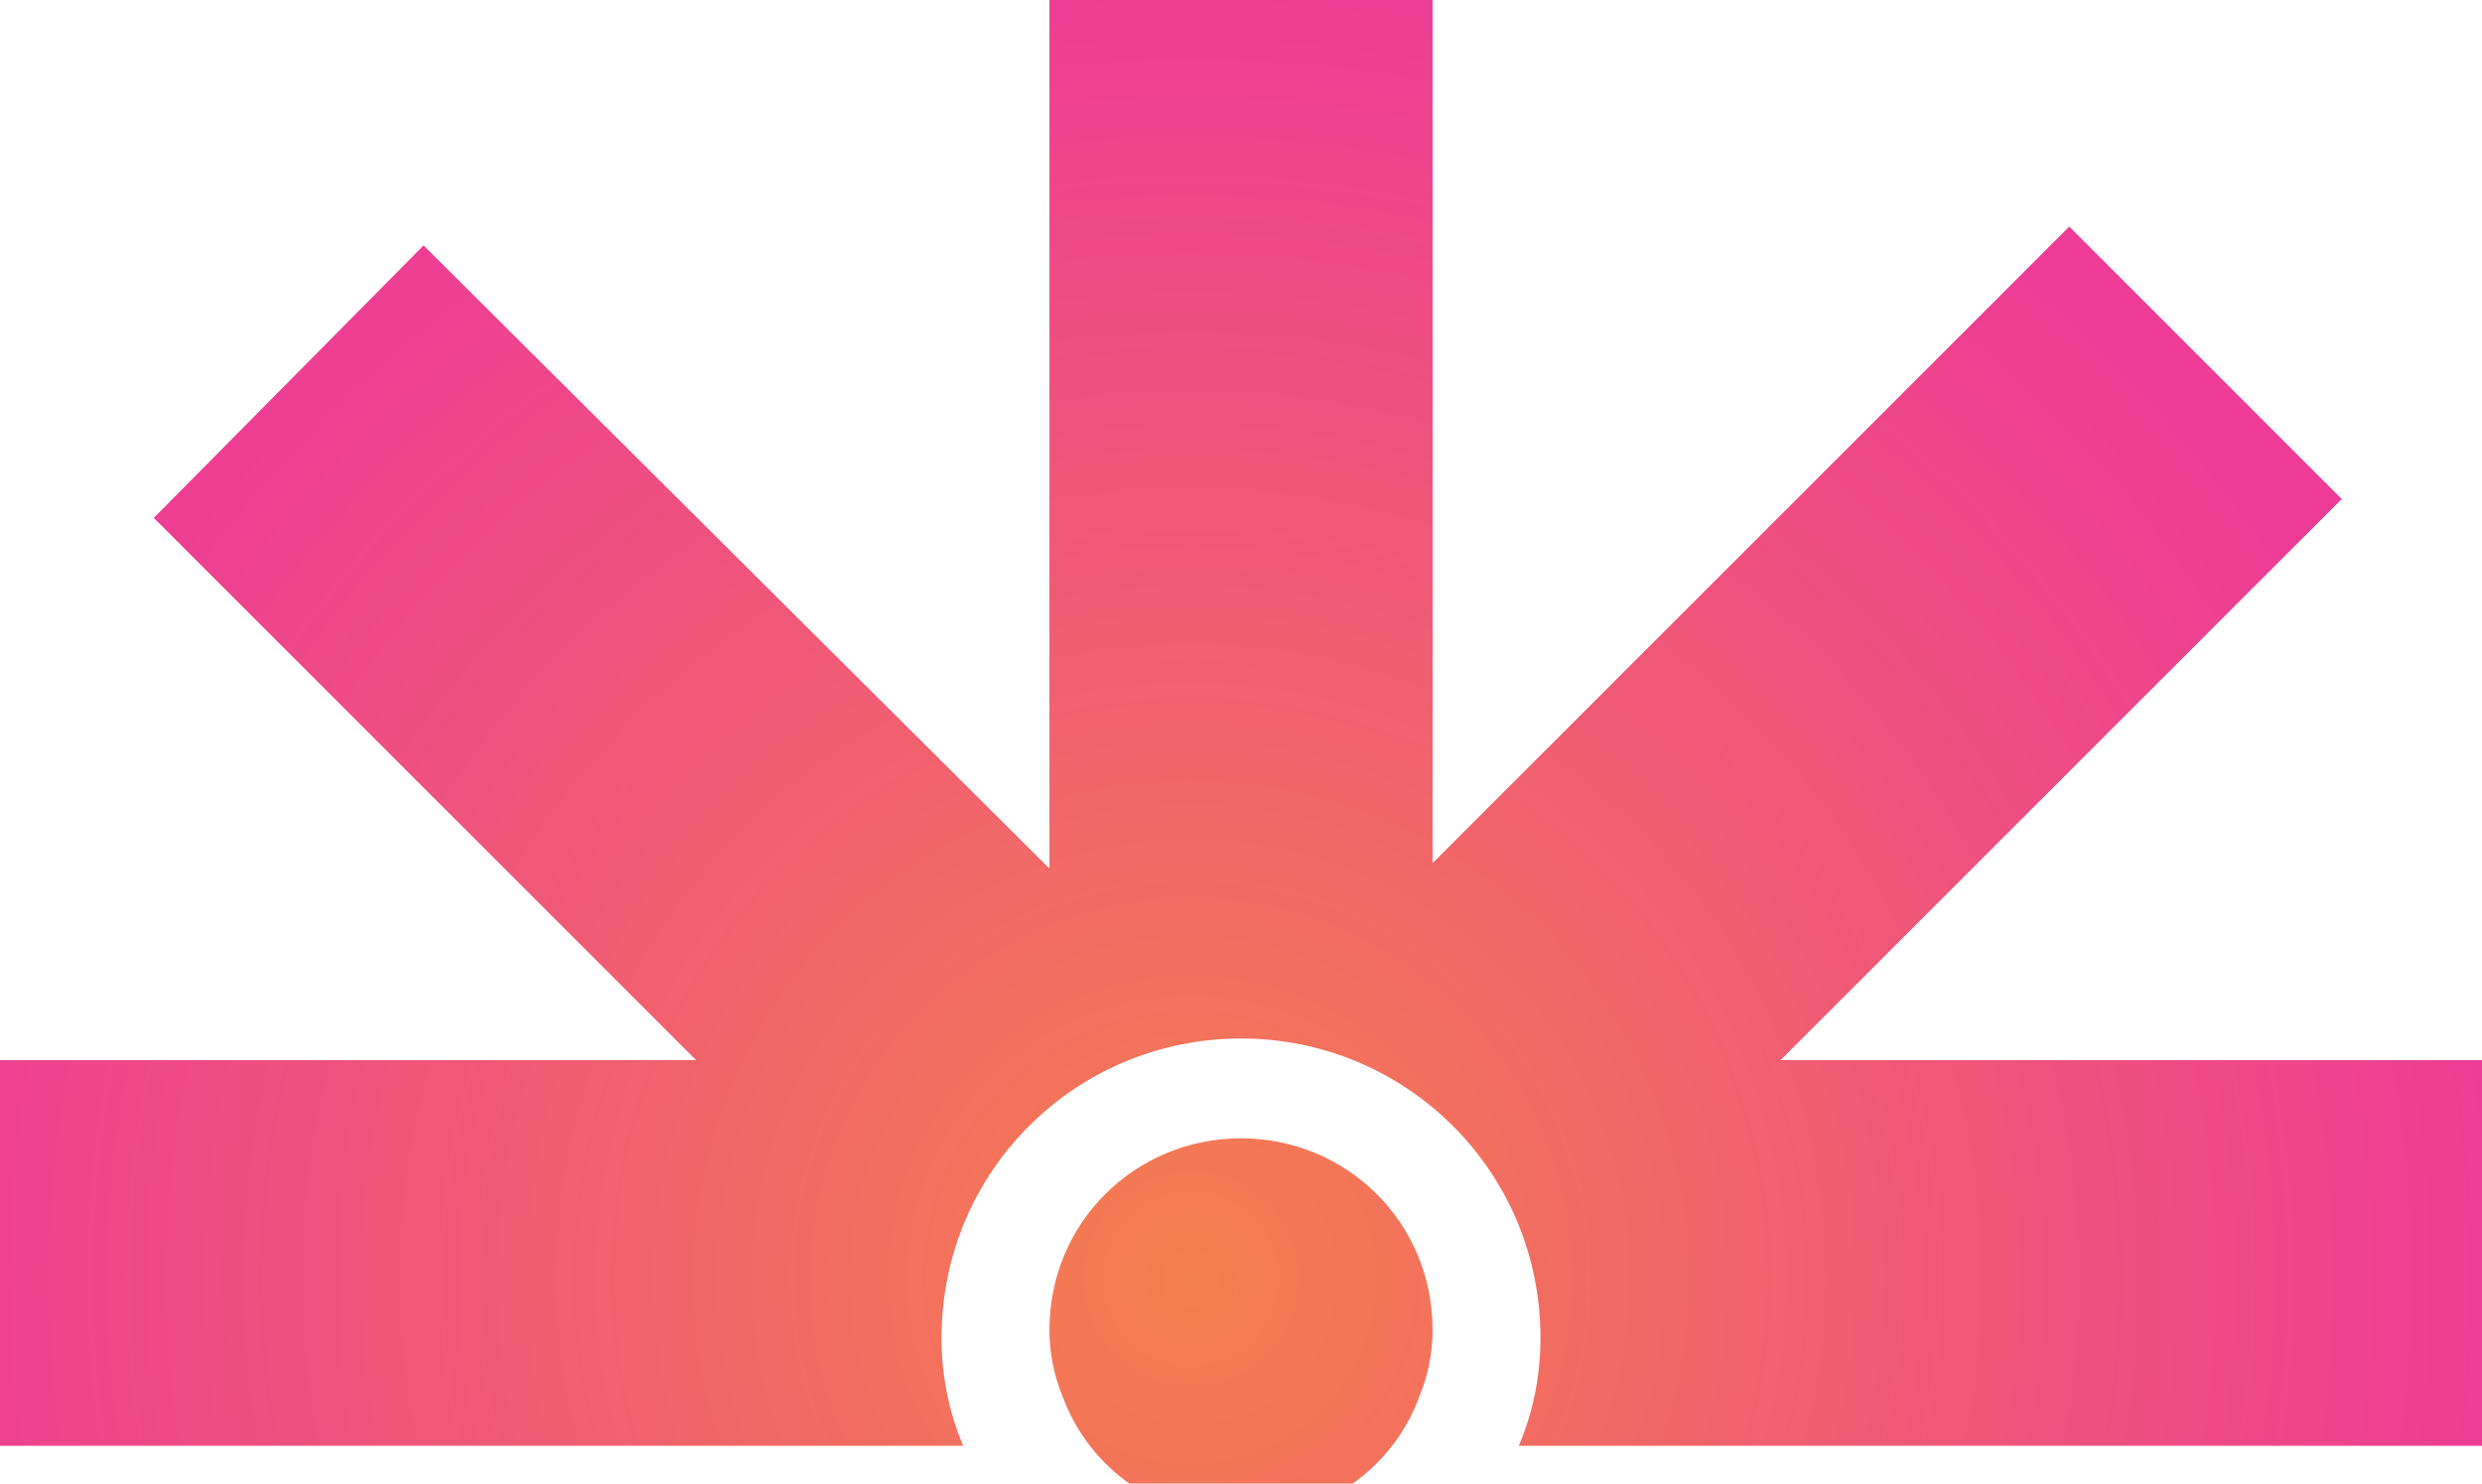 <svg version="1.2" xmlns="http://www.w3.org/2000/svg" viewBox="0 0 92 55" width="92" height="55">
	<title>New Project</title>
	<defs>
		<radialGradient id="g1" cx="0" cy="0" r="1" gradientUnits="userSpaceOnUse" gradientTransform="matrix(49.433,0,0,49.433,44.131,47.486)">
			<stop offset="0" stop-color="#f47f4e"/>
			<stop offset="1" stop-color="#ed3b96"/>
		</radialGradient>
	</defs>
	<style>
		.s0 { fill: url(#g1) } 
	</style>
	<path id="&lt;Compound Path&gt;" class="s0" d="m46 42.2c-3.9 0-7.1 3.1-7.1 7.1q0 1.3 0.5 2.5c1 2.7 3.6 4.5 6.6 4.5 3 0 5.6-1.8 6.6-4.5q0.5-1.2 0.5-2.5c0-4-3.2-7.1-7.1-7.1zm20-2.9l20.8-20.8-10.1-10.1-23.6 23.6v-32h-14.2v32.2l-23.2-23.1-10 10.1 20.1 20.1h-25.8v14.3h35.7q-0.8-1.9-0.8-4c0-6.2 5-11.1 11.1-11.1 6.1 0 11.1 4.9 11.1 11.1q0 2.1-0.8 4h35.7v-14.3z"/>
</svg>